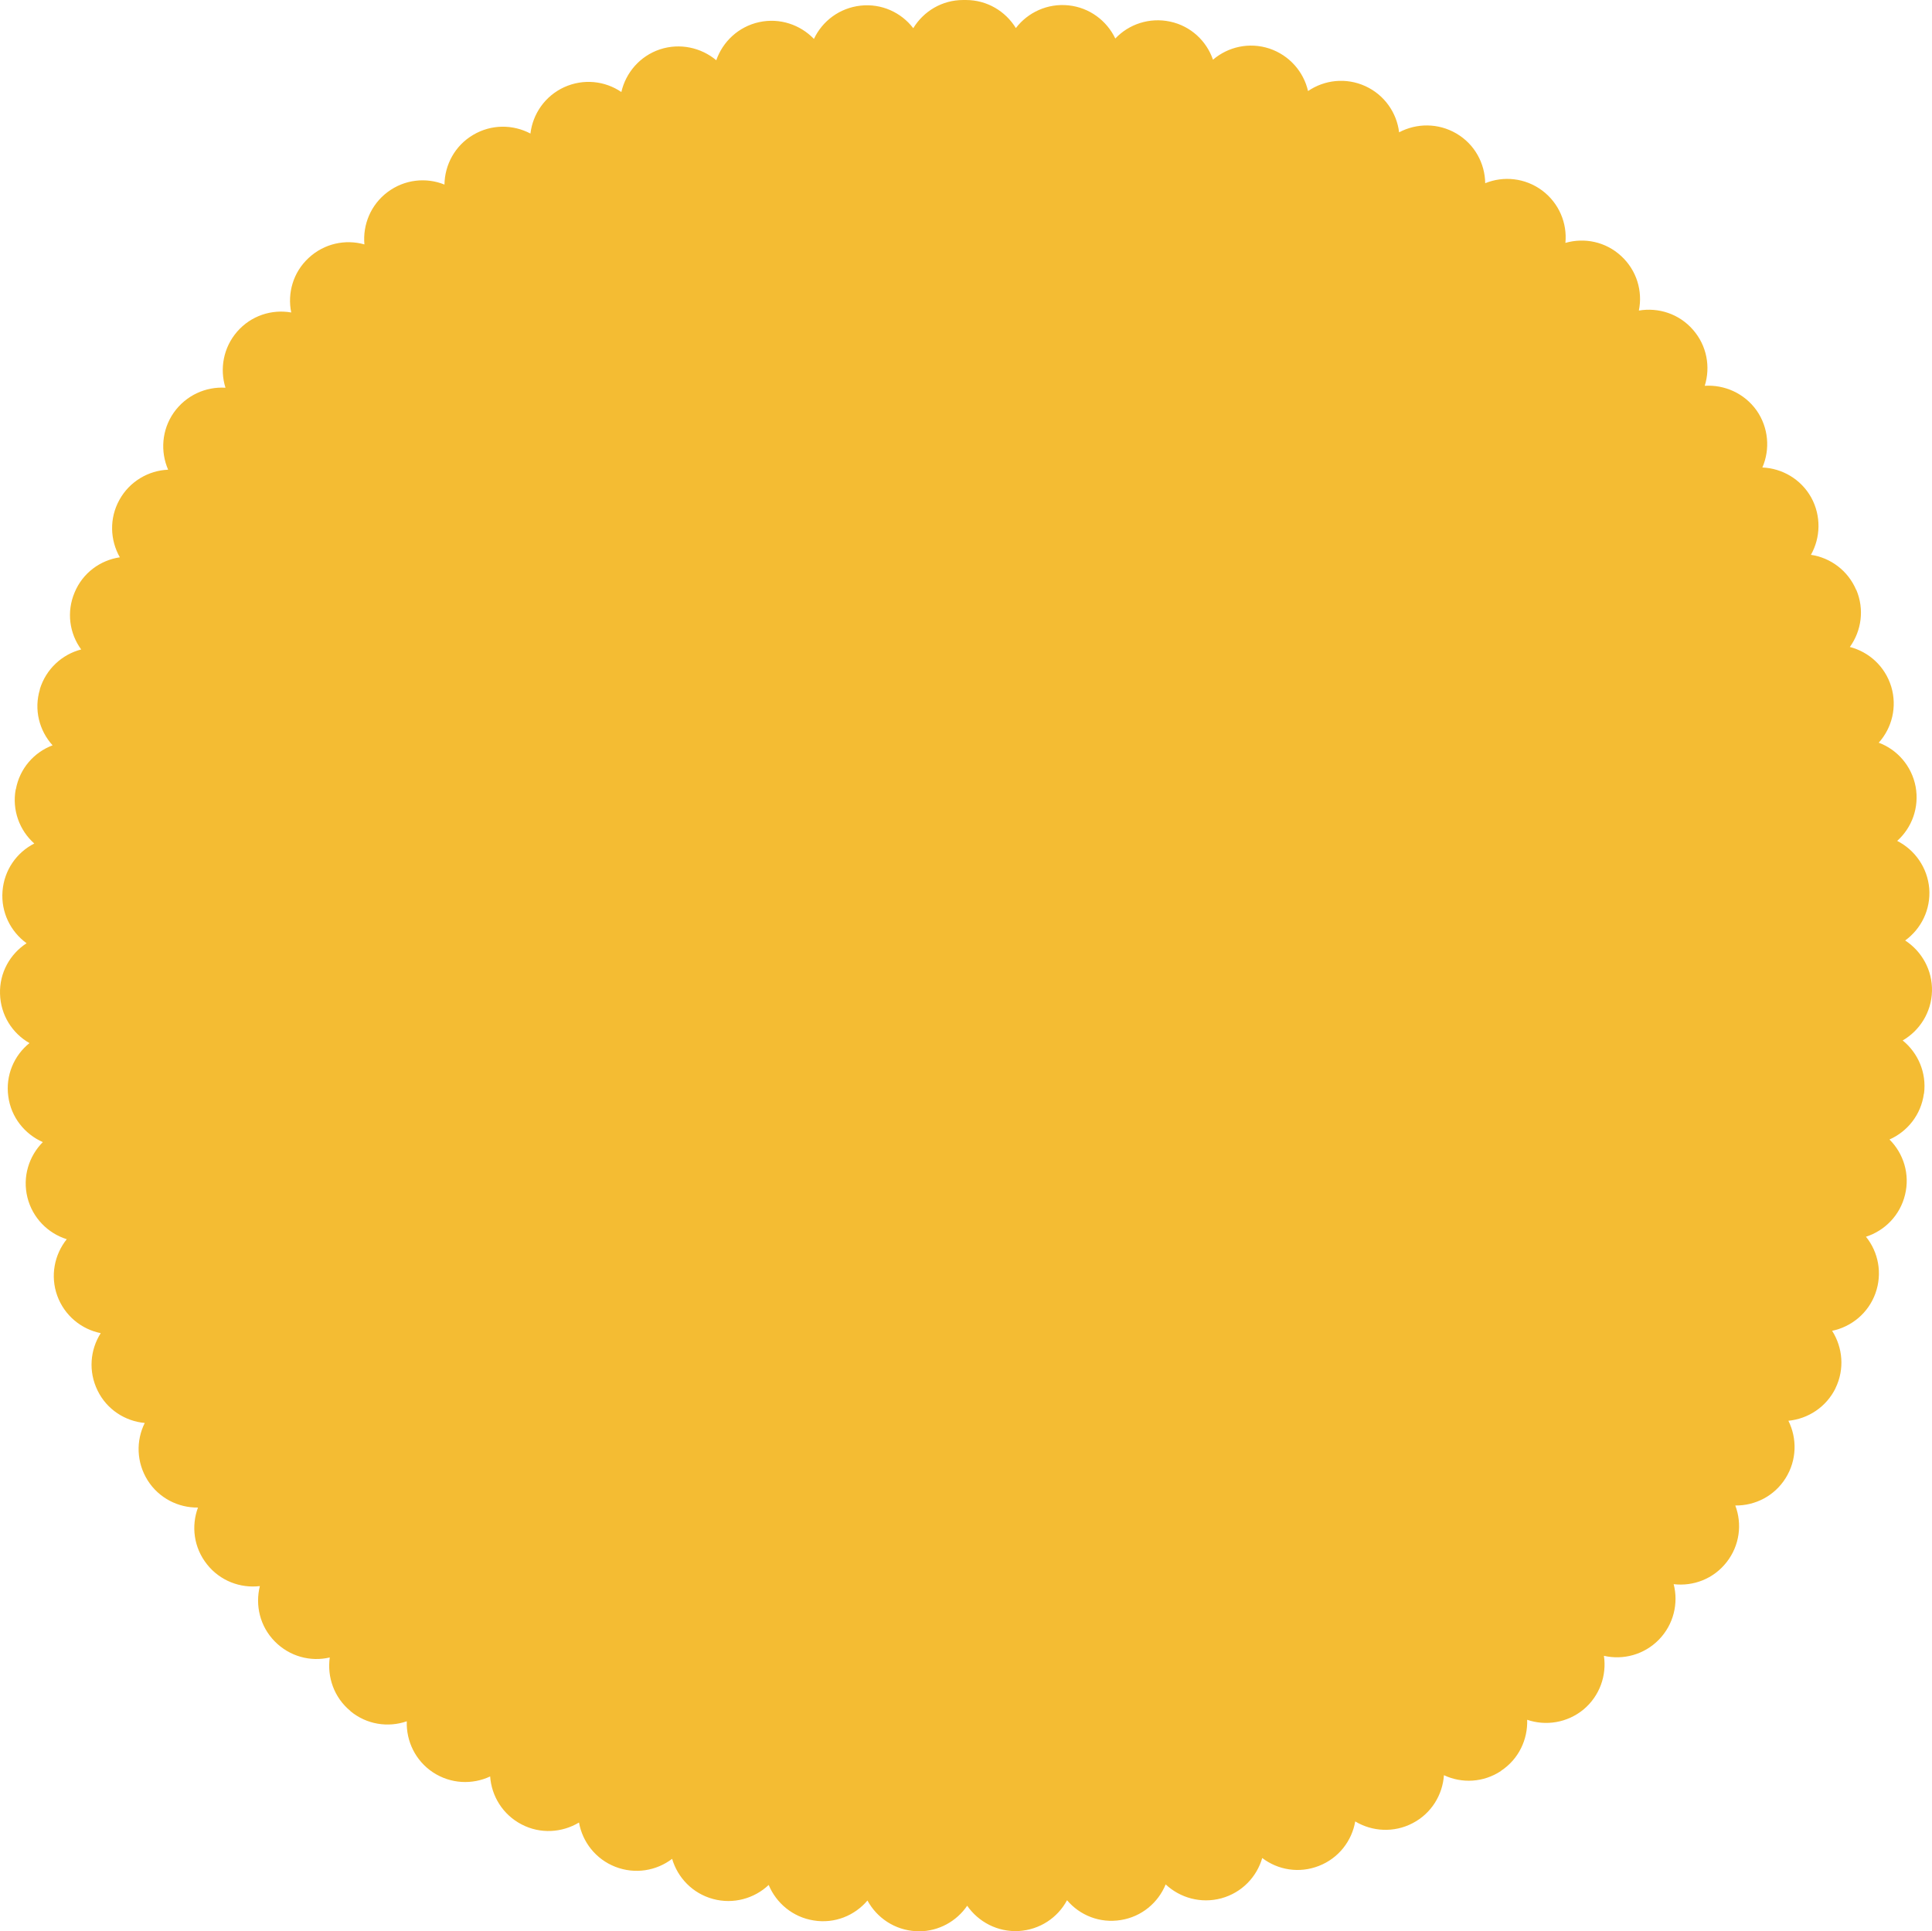 <?xml version="1.0" standalone="no"?>
<!DOCTYPE svg PUBLIC "-//W3C//DTD SVG 1.1//EN" "http://www.w3.org/Graphics/SVG/1.1/DTD/svg11.dtd">
<!-- Generator: Adobe Illustrator 16.0.0, SVG Export Plug-In . SVG Version: 6.00 Build 0)  -->
<svg xmlns="http://www.w3.org/2000/svg" xmlns:xlink="http://www.w3.org/1999/xlink" version="1.1" id="Layer_1" x="0px" y="0px" width="500px" height="499.88px" viewBox="-53.219 -53.233 500 499.88" style="enable-background:new -53.219 -53.233 500 499.88;" xml:space="preserve">
<g id="change1">
	<path style="fill:#F4BC33;" d="M439.193,216.07c4.415-2.561,7.44-7.297,7.583-12.744c0.142-5.48-2.67-10.358-6.94-13.135   c4.127-2.989,6.655-8.01,6.23-13.457c-0.465-5.446-3.741-10.002-8.295-12.317c3.807-3.417,5.764-8.649,4.77-14.06   c-1.032-5.377-4.77-9.576-9.542-11.356c3.416-3.811,4.809-9.256,3.24-14.489c-1.604-5.27-5.768-9.007-10.715-10.288   c2.989-4.166,3.811-9.718,1.673-14.773c-0.035,0-0.035,0-0.035,0c-2.136-5.019-6.658-8.331-11.714-9.078   c2.493-4.415,2.705-10.038,0.073-14.844c-2.669-4.772-7.547-7.548-12.641-7.762c2.031-4.663,1.64-10.289-1.494-14.773   c-3.166-4.45-8.328-6.692-13.418-6.373c1.528-4.877,0.569-10.395-3.062-14.524c-3.595-4.128-8.936-5.802-13.989-4.949   c1.032-4.983-0.536-10.394-4.56-14.097c-4.021-3.738-9.538-4.841-14.45-3.417c0.497-5.089-1.639-10.287-6.019-13.564   c-4.415-3.274-10.001-3.808-14.736-1.885c-0.073-5.126-2.705-10.075-7.44-12.851c-4.733-2.777-10.325-2.706-14.843-0.321   c-0.609-5.055-3.776-9.682-8.758-11.96c-5.02-2.279-10.576-1.602-14.81,1.28c-1.141-4.983-4.809-9.253-10.007-11   c-5.196-1.708-10.679-0.462-14.594,2.884c-1.671-4.841-5.732-8.723-11.106-9.86c-5.341-1.139-10.681,0.676-14.171,4.378   c-2.202-4.593-6.653-8.01-12.101-8.58c-5.447-0.569-10.537,1.816-13.635,5.875c-2.67-4.344-7.44-7.262-12.923-7.262   c-0.107,0-0.213,0-0.321,0c-0.143,0-0.248,0-0.391,0c-5.482,0-10.253,2.918-12.922,7.297c-3.098-4.058-8.188-6.444-13.636-5.839   c-5.445,0.605-9.895,3.988-12.067,8.615c-3.523-3.666-8.829-5.518-14.204-4.342c-5.339,1.176-9.397,5.055-11.072,9.861   c-3.914-3.274-9.396-4.521-14.594-2.812c-5.197,1.743-8.829,6.053-9.969,11.036c-4.236-2.884-9.789-3.525-14.808-1.247   c-4.949,2.279-8.117,6.905-8.723,11.997c-4.521-2.385-10.109-2.456-14.845,0.357c-4.7,2.776-7.333,7.724-7.405,12.85   c-4.734-1.922-10.323-1.353-14.702,1.923c-4.379,3.274-6.479,8.472-6.016,13.563c-4.914-1.389-10.396-0.25-14.418,3.489   c-4.022,3.702-5.554,9.113-4.522,14.131c-5.055-0.89-10.394,0.819-13.989,4.949c-3.597,4.13-4.558,9.683-3.026,14.525   c-5.091-0.322-10.217,1.957-13.386,6.444c-3.132,4.484-3.489,10.109-1.458,14.773c-5.091,0.213-9.969,3.026-12.602,7.796   c-2.67,4.806-2.422,10.432,0.106,14.881c-5.055,0.747-9.61,4.021-11.712,9.112c-2.136,5.056-1.318,10.61,1.708,14.738   c-4.947,1.28-9.113,5.054-10.714,10.323c0.035,0,0.035,0,0.035,0c-1.602,5.233-0.178,10.68,3.274,14.489   c-4.805,1.815-8.507,5.98-9.504,11.391c-0.035,0-0.035,0-0.035,0c-0.998,5.377,0.996,10.645,4.807,14.026   c-4.559,2.315-7.798,6.87-8.225,12.354c-0.427,5.445,2.1,10.466,6.23,13.455c-4.273,2.778-7.049,7.655-6.872,13.103   c0.144,5.48,3.169,10.216,7.62,12.743c-3.988,3.205-6.23,8.365-5.483,13.777c0.71,5.447,4.271,9.789,8.935,11.855   c-3.595,3.629-5.304,8.969-3.986,14.31c1.316,5.305,5.303,9.291,10.181,10.821c-3.203,3.988-4.308,9.505-2.456,14.632   c1.885,5.163,6.264,8.685,11.248,9.683c-2.741,4.307-3.238,9.898-0.818,14.845c2.387,4.912,7.12,7.939,12.211,8.401   c-2.279,4.594-2.171,10.18,0.748,14.846c2.918,4.627,7.938,7.12,13.029,7.047c-1.779,4.807-1.103,10.358,2.314,14.667   c3.382,4.307,8.65,6.268,13.706,5.659c-1.247,4.951,0,10.398,3.845,14.313c3.844,3.915,9.254,5.338,14.24,4.164   c-0.712,5.056,1.104,10.36,5.34,13.847c0,0.039,0,0.039,0,0.039c4.2,3.486,9.753,4.307,14.594,2.632   c-0.177,5.092,2.208,10.181,6.766,13.206c4.593,3.027,10.181,3.241,14.809,1.071c0.355,5.09,3.274,9.895,8.152,12.422   c4.842,2.526,10.465,2.137,14.844-0.499c0.89,5.021,4.308,9.472,9.399,11.463c5.126,1.994,10.644,1.031,14.701-2.064   c1.426,4.878,5.305,8.973,10.608,10.395c5.27,1.425,10.68-0.139,14.382-3.631c1.959,4.7,6.229,8.33,11.642,9.187   c5.41,0.89,10.607-1.245,13.92-5.162c2.421,4.484,7.083,7.653,12.53,7.938c0.285,0,0.534,0.035,0.782,0.035   c5.163,0,9.789-2.636,12.496-6.622c2.92,4.202,7.866,6.834,13.314,6.549c5.482-0.32,10.109-3.452,12.529-7.972   c3.313,3.915,8.51,6.015,13.92,5.125c5.414-0.854,9.683-4.521,11.604-9.22c3.737,3.489,9.115,5.02,14.416,3.594   c5.307-1.459,9.15-5.516,10.576-10.428c4.058,3.097,9.574,4.056,14.703,2.028c5.089-1.994,8.506-6.479,9.36-11.499   c4.382,2.636,10.003,2.989,14.845,0.463c4.878-2.527,7.759-7.332,8.119-12.426c4.626,2.174,10.216,1.922,14.77-1.101   c0-0.036,0-0.036,0-0.036c4.594-3.027,6.942-8.116,6.767-13.206c4.805,1.638,10.358,0.816,14.594-2.671   c4.204-3.525,6.017-8.831,5.27-13.885c4.986,1.142,10.43-0.284,14.24-4.199c3.81-3.919,5.089-9.4,3.81-14.347   c5.057,0.604,10.321-1.353,13.705-5.695c3.383-4.308,4.057-9.897,2.242-14.667c5.127,0.069,10.146-2.457,13.029-7.084   c2.921-4.663,2.99-10.288,0.712-14.846c5.09-0.496,9.792-3.525,12.21-8.437c0-0.036,0-0.036,0-0.036   c2.385-4.911,1.853-10.503-0.89-14.81c4.984-1.031,9.362-4.558,11.215-9.716c1.851-5.163,0.747-10.681-2.458-14.634   c4.878-1.567,8.831-5.554,10.11-10.856c1.316-5.339-0.39-10.68-4.022-14.312c4.665-2.066,8.187-6.442,8.899-11.855   c0.034,0,0.034,0,0.034,0C445.424,224.404,443.146,219.275,439.193,216.07z"/>
</g>
</svg>
